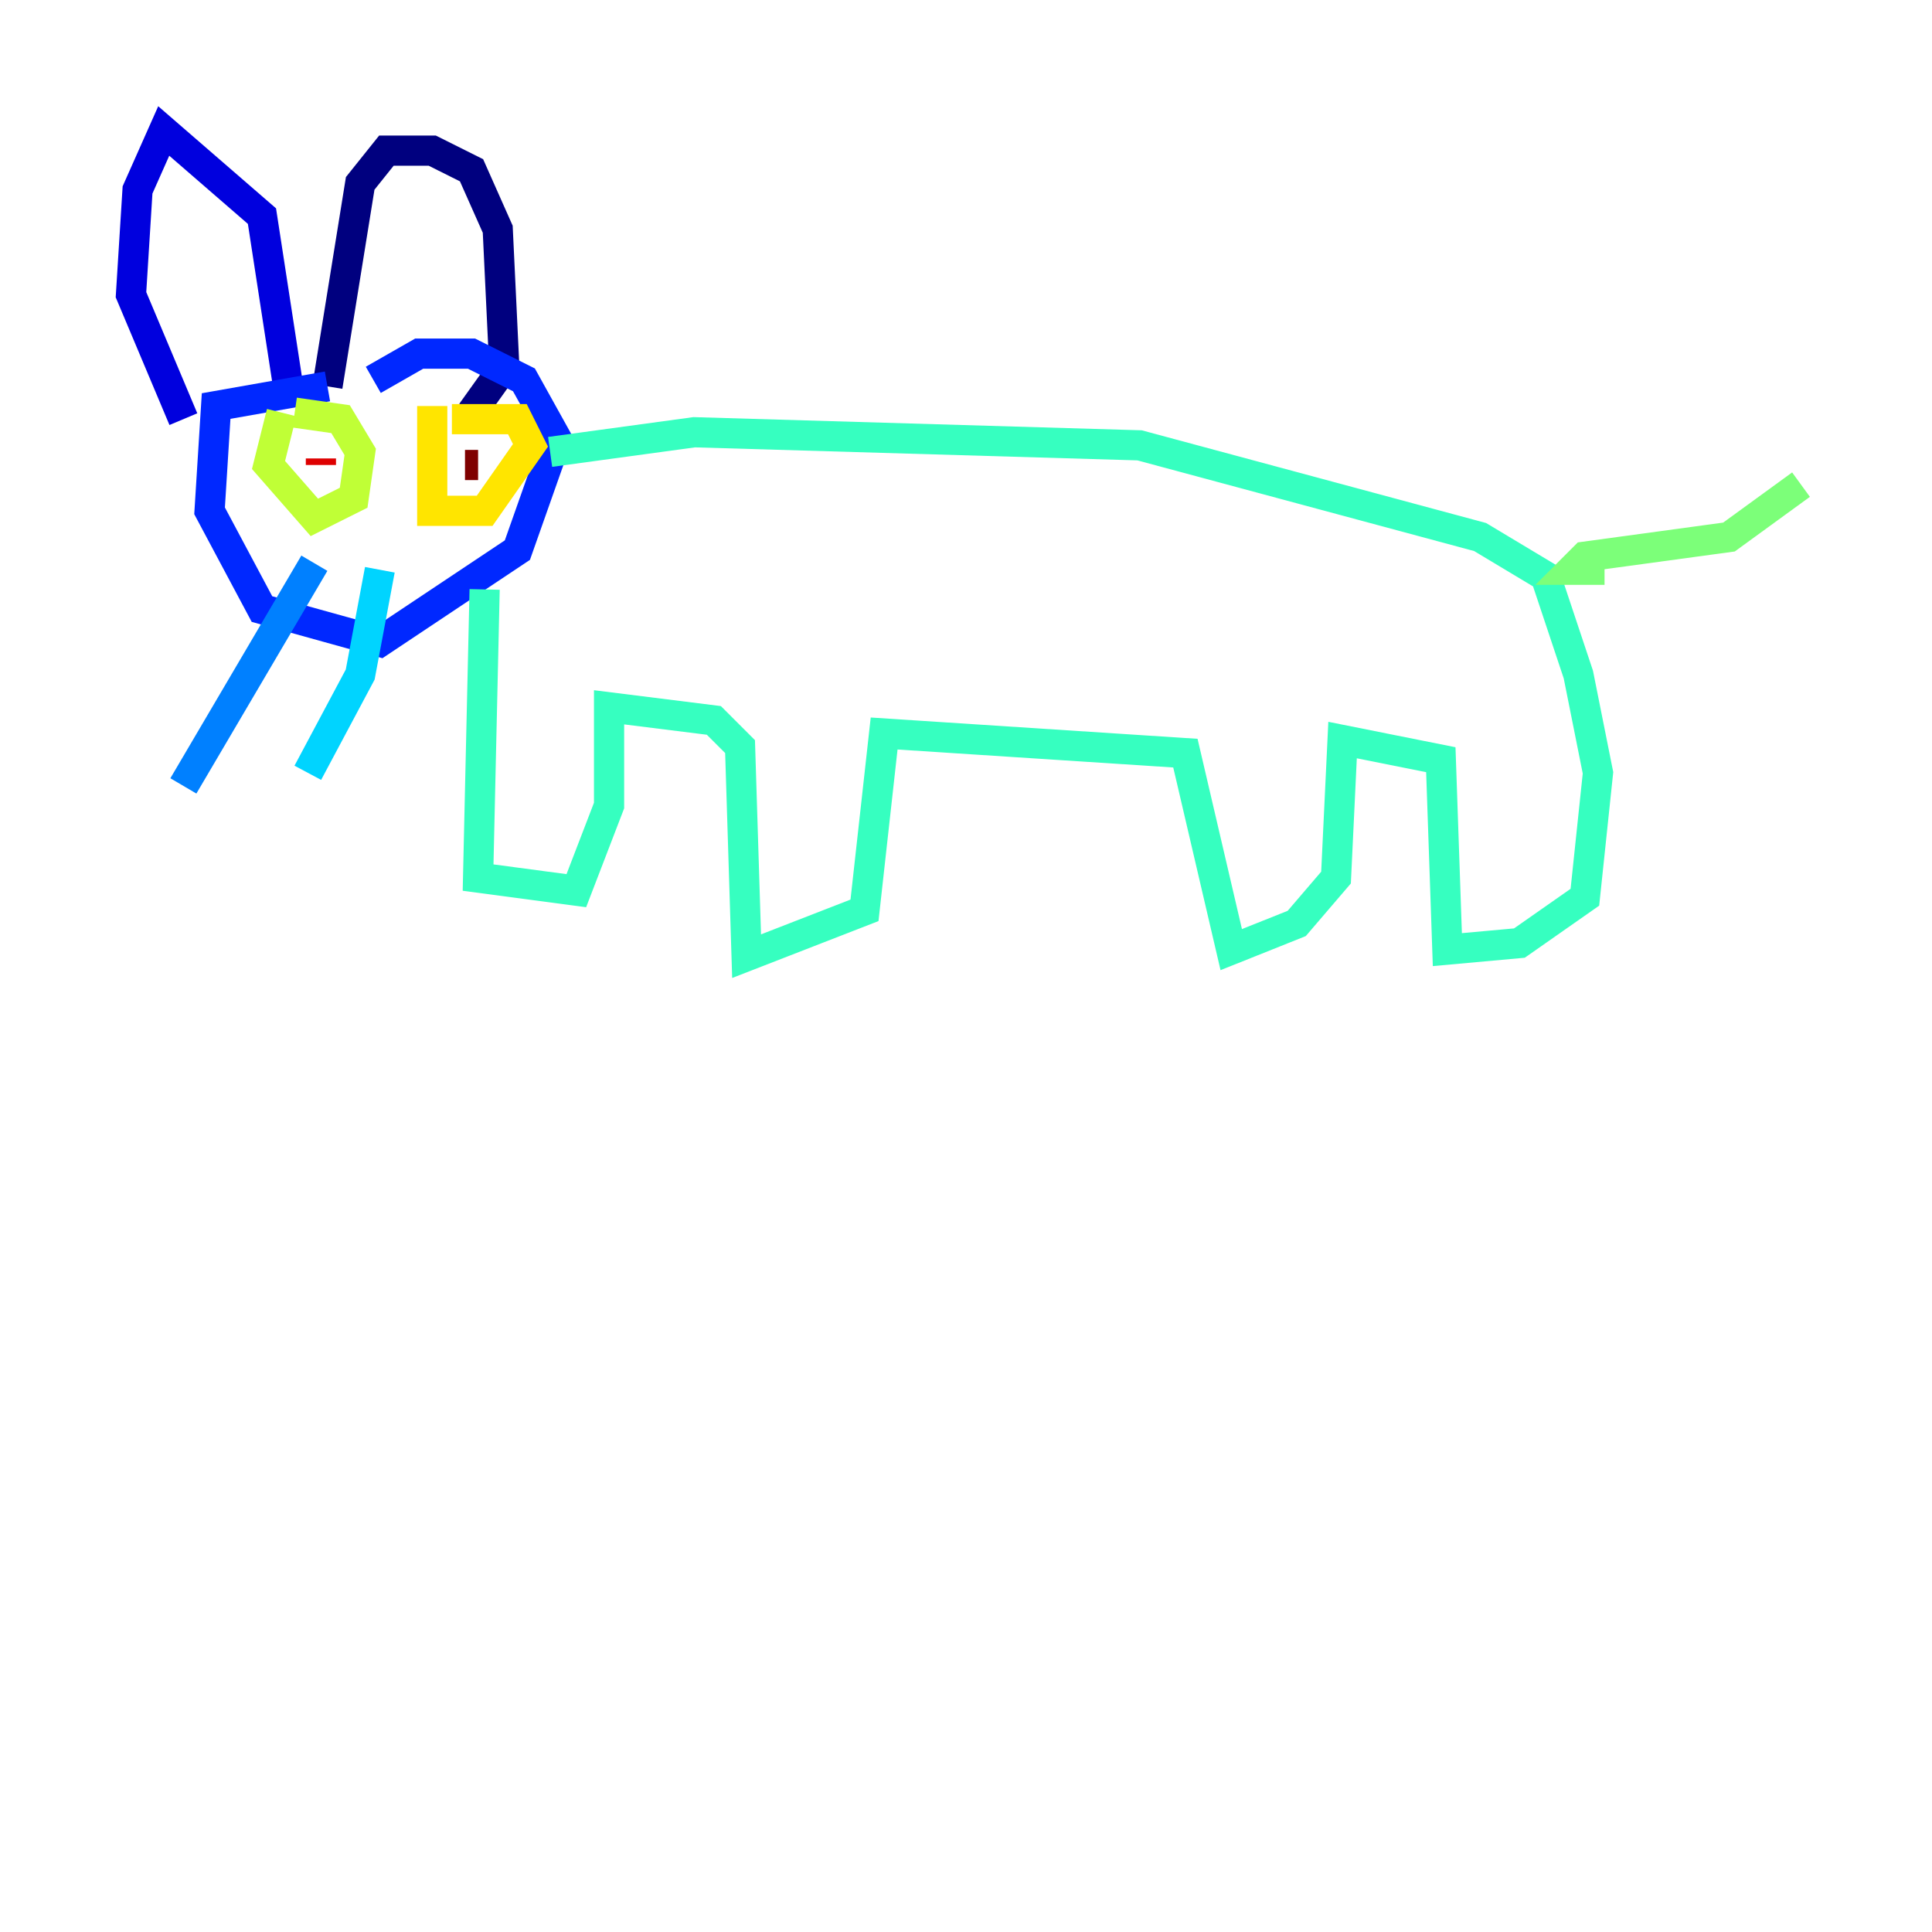 <?xml version="1.0" encoding="utf-8" ?>
<svg baseProfile="tiny" height="128" version="1.2" viewBox="0,0,128,128" width="128" xmlns="http://www.w3.org/2000/svg" xmlns:ev="http://www.w3.org/2001/xml-events" xmlns:xlink="http://www.w3.org/1999/xlink"><defs /><polyline fill="none" points="21.695,25.6 23.864,12.149 25.6,9.98 28.637,9.98 31.241,11.281 32.976,15.186 33.41,24.298 31.241,27.336" stroke="#00007f" stroke-width="2" /><polyline fill="none" points="19.091,25.6 17.356,14.319 10.848,8.678 9.112,12.583 8.678,19.525 12.149,27.77" stroke="#0000de" stroke-width="2" /><polyline fill="none" points="21.695,25.6 14.319,26.902 13.885,33.844 17.356,40.352 25.166,42.522 34.278,36.447 36.881,29.071 34.712,25.166 31.241,23.43 27.77,23.43 24.732,25.166" stroke="#0028ff" stroke-width="2" /><polyline fill="none" points="20.827,37.315 12.149,52.068" stroke="#0080ff" stroke-width="2" /><polyline fill="none" points="25.166,37.749 23.864,44.691 20.393,51.2" stroke="#00d4ff" stroke-width="2" /><polyline fill="none" points="32.108,39.051 31.675,58.142 38.183,59.01 40.352,53.37 40.352,46.861 47.295,47.729 49.031,49.464 49.464,63.349 57.275,60.312 58.576,48.597 78.536,49.898 81.573,62.915 85.912,61.18 88.515,58.142 88.949,49.031 95.458,50.332 95.891,62.915 100.664,62.481 105.003,59.444 105.871,51.2 104.57,44.691 102.4,38.183 98.061,35.58 75.498,29.505 45.993,28.637 36.447,29.939" stroke="#36ffc0" stroke-width="2" /><polyline fill="none" points="106.305,37.749 104.136,37.749 105.003,36.881 114.549,35.58 119.322,32.108" stroke="#7cff79" stroke-width="2" /><polyline fill="none" points="18.658,27.336 17.79,30.807 20.827,34.278 23.43,32.976 23.864,29.939 22.563,27.77 19.525,27.336" stroke="#c0ff36" stroke-width="2" /><polyline fill="none" points="28.637,26.902 28.637,33.844 32.108,33.844 35.146,29.505 34.278,27.77 29.939,27.77" stroke="#ffe500" stroke-width="2" /><polyline fill="none" points="30.373,30.807 30.373,30.807" stroke="#ff9400" stroke-width="2" /><polyline fill="none" points="22.129,31.241 22.129,31.241" stroke="#ff4600" stroke-width="2" /><polyline fill="none" points="21.261,30.373 21.261,30.807" stroke="#de0000" stroke-width="2" /><polyline fill="none" points="31.675,30.807 30.807,30.807" stroke="#7f0000" stroke-width="2" /></svg>